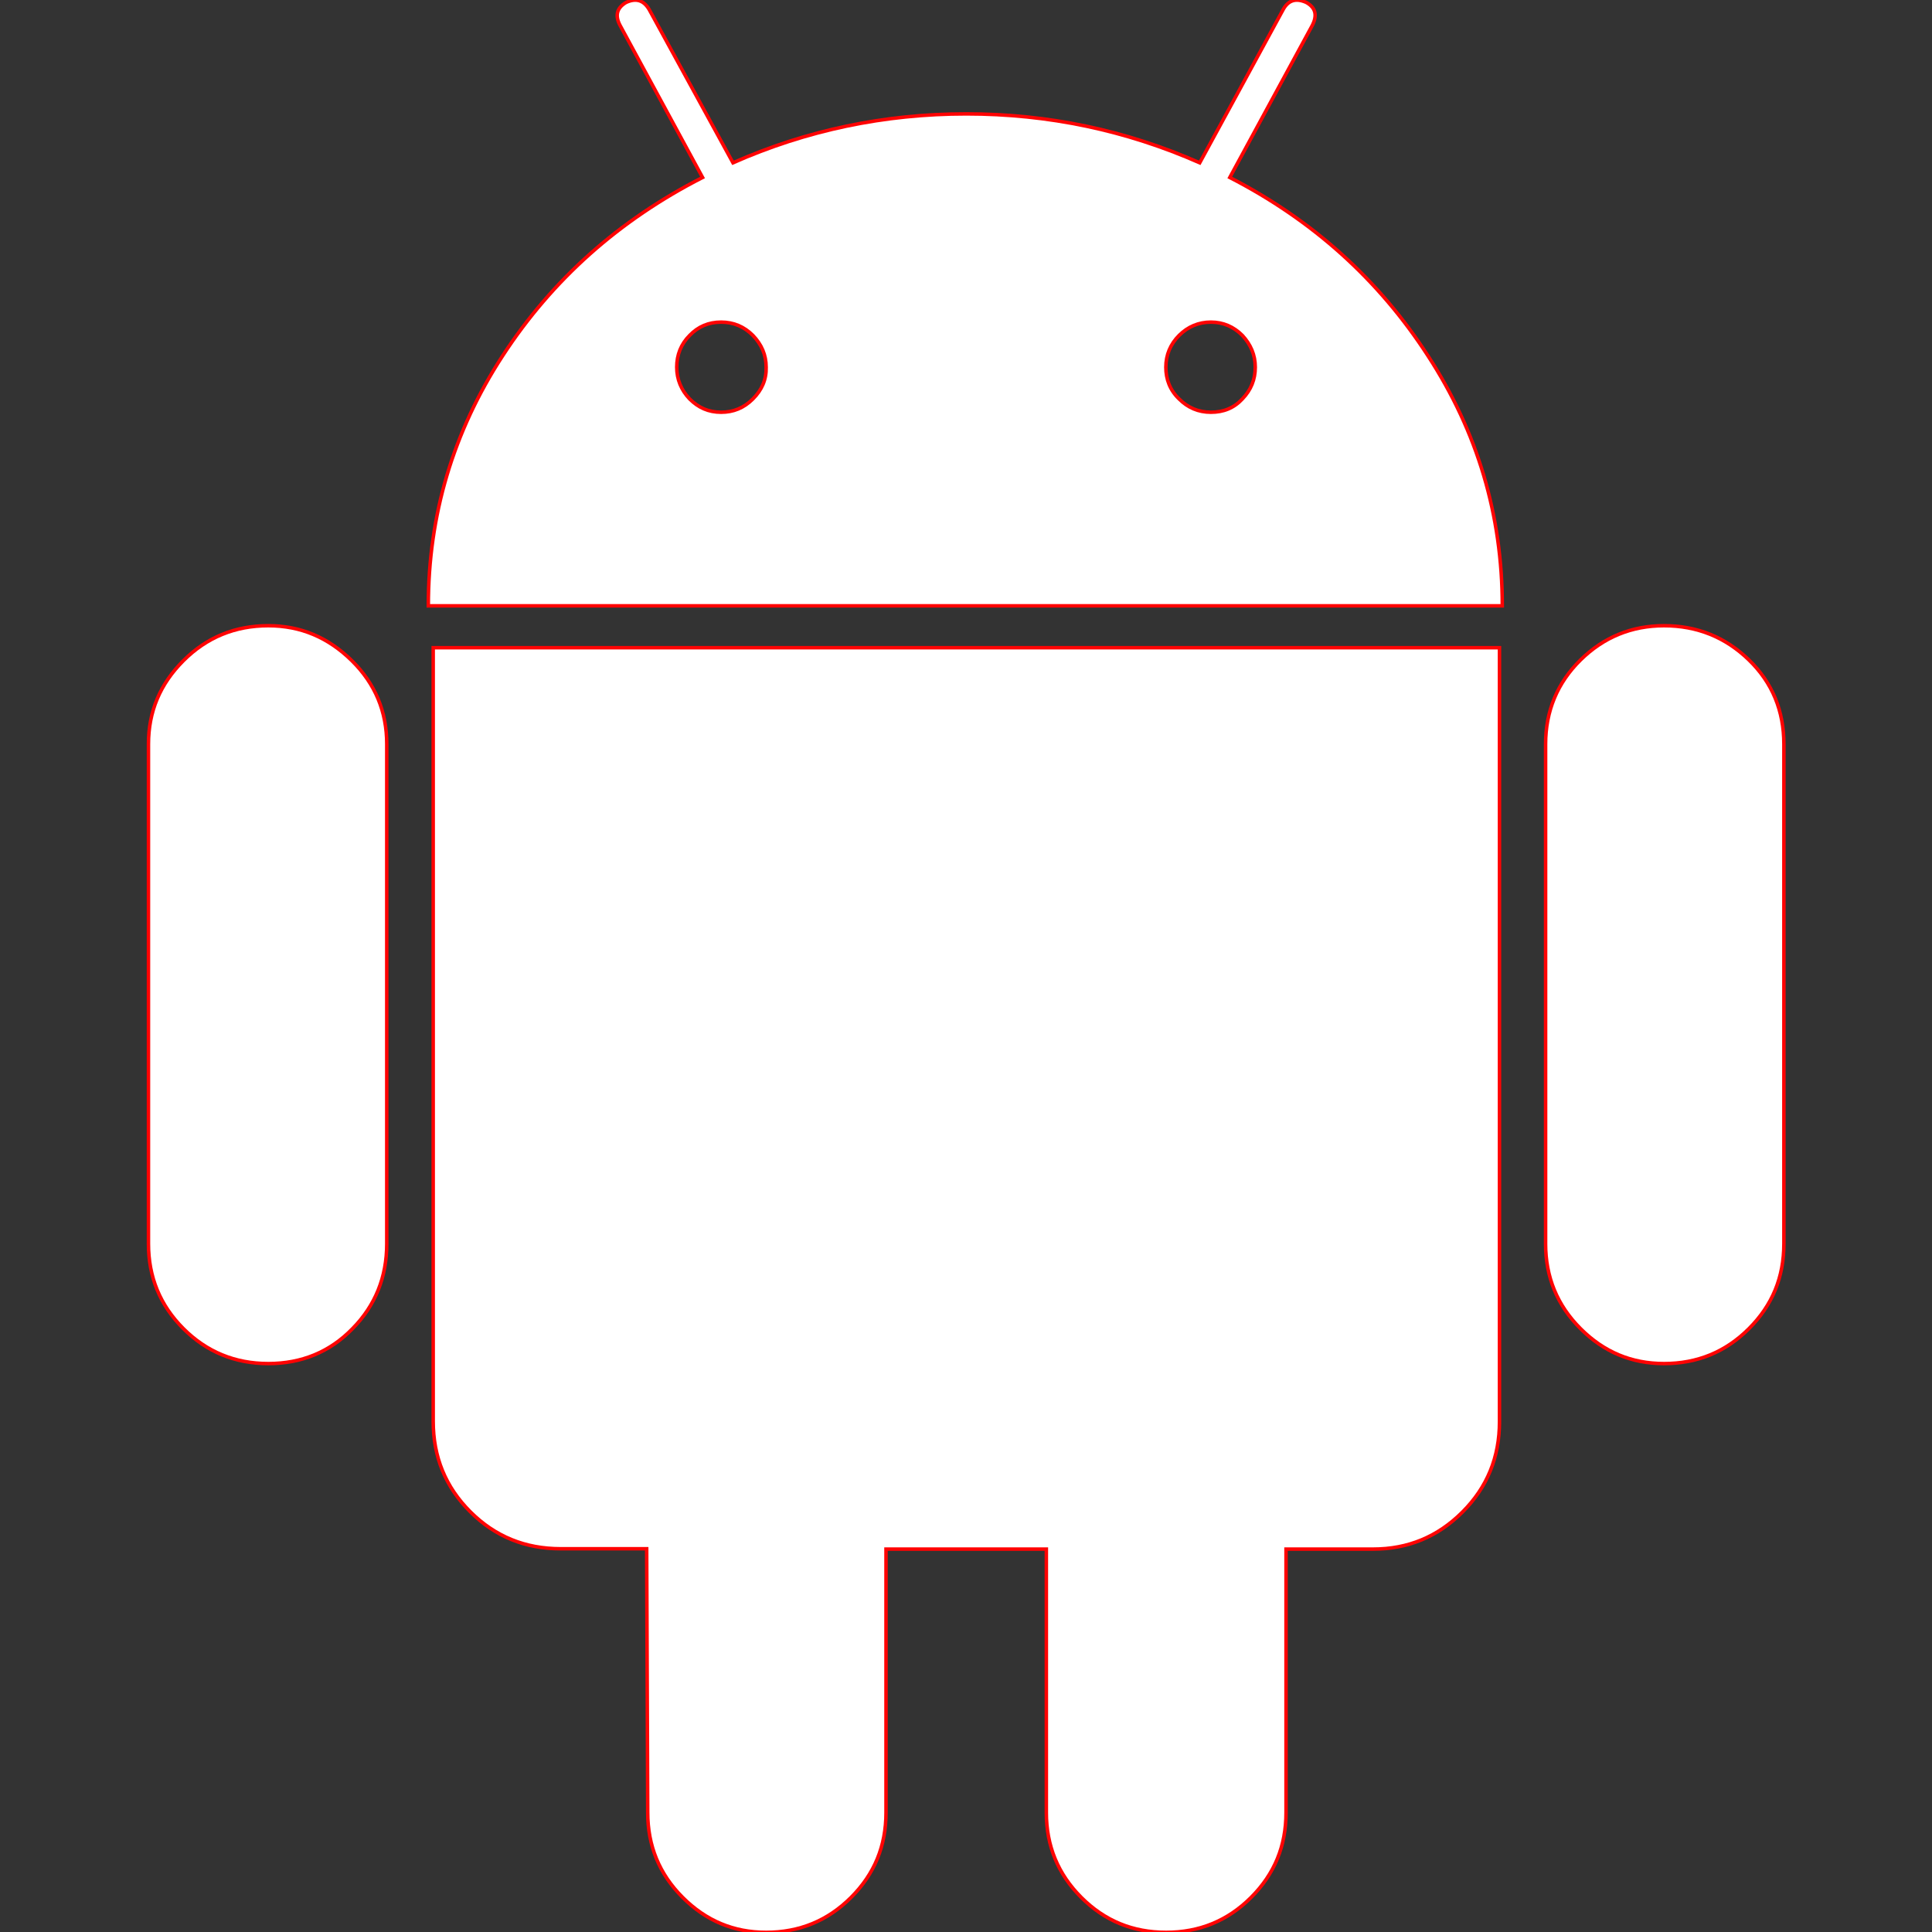 <?xml version="1.0" encoding="utf-8"?>
<!-- Generator: Adobe Illustrator 24.0.1, SVG Export Plug-In . SVG Version: 6.00 Build 0)  -->
<svg version="1.1" id="Capa_1" xmlns="http://www.w3.org/2000/svg" xmlns:xlink="http://www.w3.org/1999/xlink" x="0px" y="0px"
	 viewBox="0 0 553 553" style="enable-background:new 0 0 553 553;" xml:space="preserve">
<rect x="0" y="0" width="553" height="553" fill="#333333" stroke="none"/>
<style type="text/css">
	.st0{fill:#FFFFFF;stroke:#FF0303;stroke-miterlimit:10;}
</style>
<g>
	<g>
		<path class="st0" d="M76.8,179.1c-9.5,0-17.6,3.3-24.3,10s-10,14.6-10,23.9V356c0,9.5,3.3,17.6,10,24.3c6.6,6.6,14.7,10,24.3,10
			c9.5,0,17.6-3.3,24.1-10c6.5-6.6,9.8-14.7,9.8-24.3V213c0-9.3-3.3-17.3-10-23.9S86.1,179.1,76.8,179.1z"/>
		<path class="st0" d="M352,50.8l23.6-43.5c1.5-2.9,1-5.1-1.7-6.6c-2.9-1.3-5.1-0.7-6.6,2l-23.9,43.9c-21.1-9.3-43.3-14-66.8-14
			c-23.5,0-45.8,4.7-66.8,14L185.8,2.7c-1.6-2.7-3.8-3.3-6.6-2c-2.7,1.6-3.2,3.8-1.7,6.6l23.6,43.5c-23.9,12.2-43,29.2-57.2,51
			c-14.2,21.8-21.3,45.7-21.3,71.6h307.4c0-25.9-7.1-49.8-21.3-71.6C394.6,80,375.7,63,352,50.8z M215.5,114.2
			c-2.6,2.6-5.6,3.8-9.1,3.8c-3.6,0-6.5-1.3-9-3.8c-2.4-2.5-3.7-5.6-3.7-9.1c0-3.5,1.2-6.6,3.7-9.1c2.4-2.5,5.4-3.8,9-3.8
			s6.6,1.3,9.1,3.8c2.5,2.6,3.8,5.6,3.8,9.1C219.4,108.6,218.1,111.6,215.5,114.2z M355.6,114.2c-2.4,2.6-5.4,3.8-9,3.8
			c-3.6,0-6.6-1.3-9.1-3.8c-2.6-2.5-3.8-5.6-3.8-9.1c0-3.5,1.3-6.6,3.8-9.1c2.5-2.5,5.6-3.8,9.1-3.8c3.5,0,6.5,1.3,9,3.8
			c2.4,2.6,3.7,5.6,3.7,9.1C359.3,108.6,358.1,111.6,355.6,114.2z"/>
		<path class="st0" d="M124,406.8c0,10.2,3.5,18.8,10.6,25.9c7.1,7.1,15.7,10.6,25.9,10.6h24.6l0.3,75.5c0,9.5,3.3,17.6,10,24.3
			s14.6,10,23.9,10c9.5,0,17.6-3.3,24.3-10s10-14.7,10-24.3v-75.4h45.9v75.4c0,9.5,3.3,17.6,10,24.3s14.7,10,24.3,10
			c9.5,0,17.6-3.3,24.3-10s10-14.7,10-24.3v-75.4h24.9c10,0,18.5-3.5,25.6-10.6c7.1-7.1,10.6-15.7,10.6-25.9V185.4H124V406.8z"/>
		<path class="st0" d="M476.3,179.1c-9.3,0-17.3,3.3-23.9,9.8c-6.6,6.5-10,14.6-10,24.1V356c0,9.5,3.3,17.6,10,24.3s14.6,10,23.9,10
			c9.5,0,17.6-3.3,24.3-10s10-14.7,10-24.3V213c0-9.5-3.3-17.6-10-24.1C493.9,182.4,485.8,179.1,476.3,179.1z"/>
	</g>
</g>
</svg>
